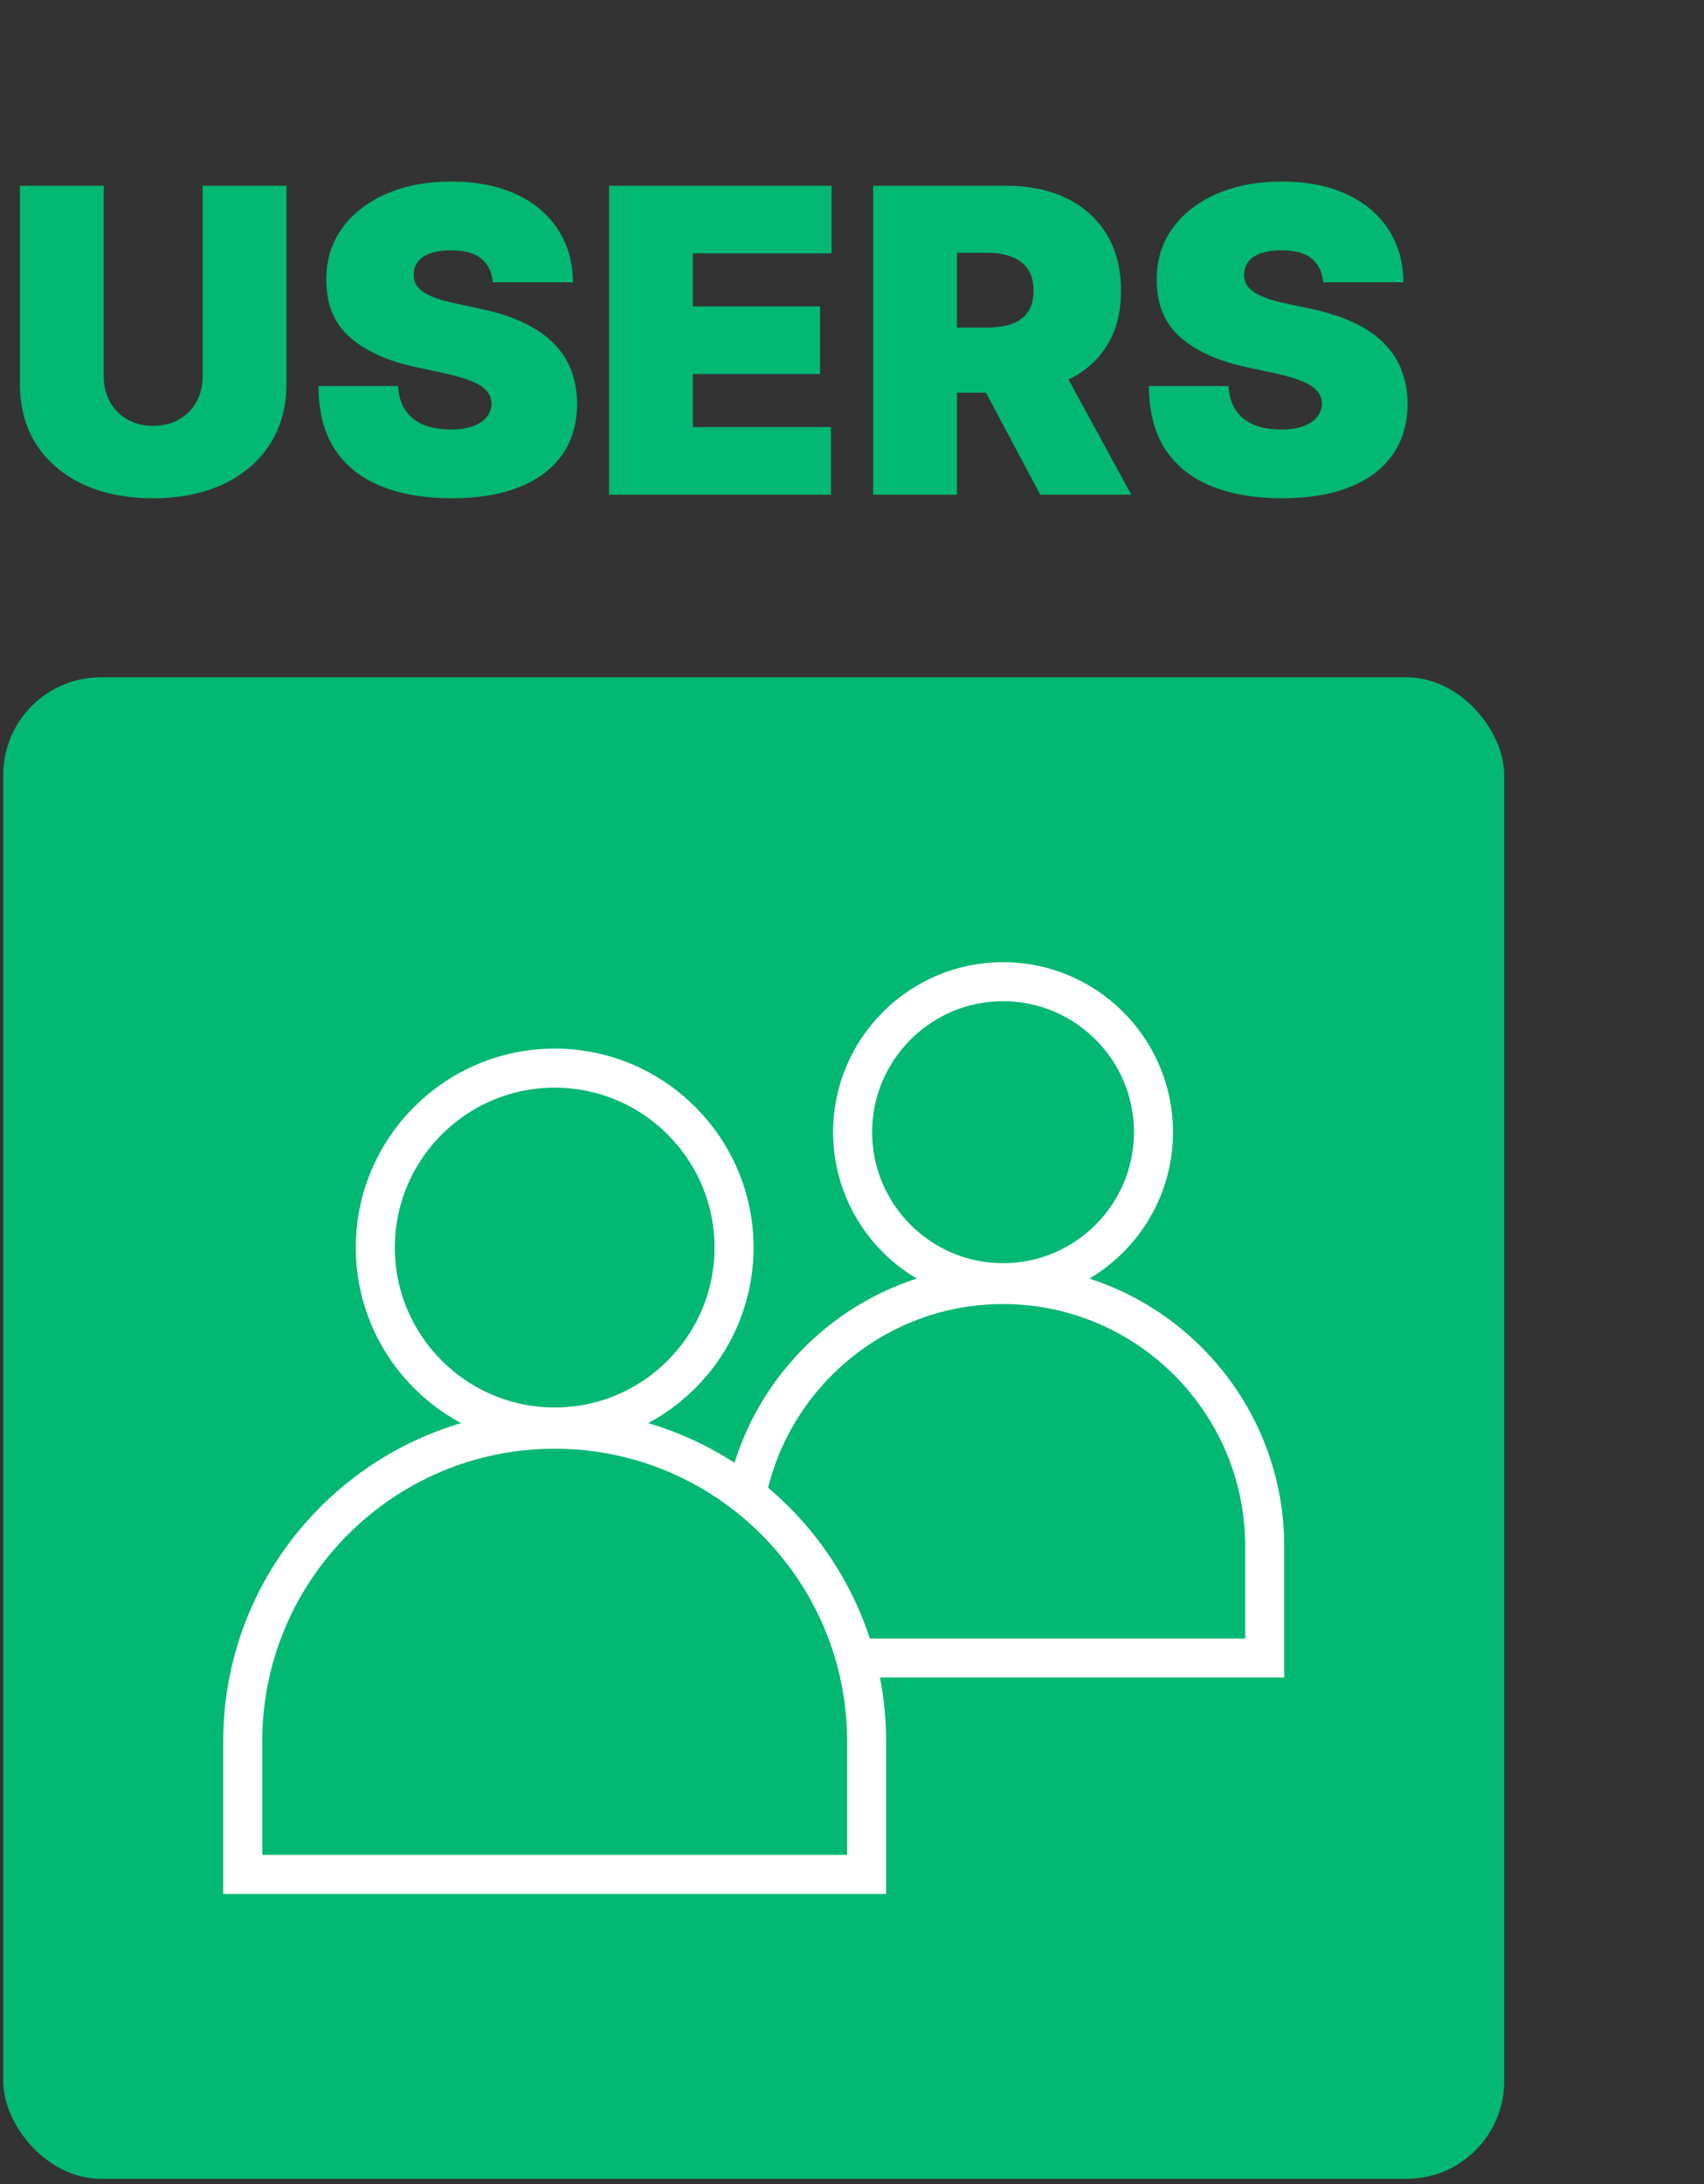 <svg width="224" height="287" viewBox="0 0 224 287" fill="none" xmlns="http://www.w3.org/2000/svg">
<rect x="0" y="0" width="224" height="287" fill="#333333" stroke="none"/>
<path d="M26.636 24.411H37.656V50.413C37.656 53.505 36.916 56.181 35.436 58.44C33.969 60.686 31.921 62.424 29.292 63.652C26.663 64.868 23.611 65.476 20.136 65.476C16.634 65.476 13.569 64.868 10.94 63.652C8.311 62.424 6.263 60.686 4.796 58.44C3.343 56.181 2.616 53.505 2.616 50.413V24.411H13.635V49.462C13.635 50.717 13.913 51.84 14.468 52.831C15.023 53.809 15.789 54.575 16.767 55.13C17.758 55.685 18.881 55.963 20.136 55.963C21.404 55.963 22.527 55.685 23.505 55.13C24.483 54.575 25.249 53.809 25.804 52.831C26.359 51.84 26.636 50.717 26.636 49.462V24.411ZM64.773 37.095C64.667 35.774 64.171 34.743 63.286 34.004C62.414 33.264 61.086 32.894 59.303 32.894C58.166 32.894 57.235 33.032 56.508 33.31C55.795 33.574 55.266 33.937 54.923 34.4C54.579 34.862 54.401 35.391 54.388 35.985C54.361 36.474 54.447 36.917 54.645 37.313C54.857 37.696 55.187 38.047 55.636 38.364C56.085 38.667 56.66 38.945 57.36 39.196C58.061 39.447 58.893 39.672 59.858 39.87L63.187 40.583C65.433 41.059 67.356 41.687 68.954 42.466C70.553 43.246 71.861 44.164 72.878 45.221C73.896 46.265 74.642 47.441 75.118 48.749C75.607 50.057 75.858 51.484 75.871 53.029C75.858 55.698 75.191 57.958 73.869 59.807C72.548 61.657 70.659 63.064 68.201 64.029C65.757 64.993 62.817 65.476 59.382 65.476C55.854 65.476 52.776 64.954 50.146 63.91C47.53 62.866 45.495 61.261 44.042 59.094C42.602 56.914 41.875 54.126 41.862 50.73H52.326C52.392 51.972 52.703 53.016 53.258 53.862C53.813 54.708 54.592 55.348 55.596 55.784C56.614 56.22 57.823 56.438 59.223 56.438C60.399 56.438 61.384 56.293 62.176 56.002C62.969 55.712 63.57 55.309 63.98 54.793C64.389 54.278 64.601 53.69 64.614 53.029C64.601 52.408 64.396 51.867 64 51.404C63.617 50.929 62.982 50.506 62.097 50.136C61.212 49.753 60.016 49.396 58.51 49.066L54.467 48.194C50.873 47.414 48.039 46.113 45.965 44.289C43.903 42.453 42.88 39.949 42.893 36.778C42.88 34.202 43.566 31.949 44.954 30.02C46.354 28.078 48.29 26.565 50.761 25.482C53.245 24.398 56.092 23.856 59.303 23.856C62.579 23.856 65.413 24.405 67.805 25.501C70.196 26.598 72.039 28.144 73.334 30.139C74.642 32.121 75.303 34.44 75.316 37.095H64.773ZM80.063 65V24.411H109.315V33.29H91.082V40.266H107.809V49.145H91.082V56.121H109.236V65H80.063ZM114.78 65V24.411H132.3C135.312 24.411 137.948 24.96 140.208 26.056C142.467 27.153 144.224 28.732 145.479 30.793C146.735 32.854 147.362 35.325 147.362 38.205C147.362 41.112 146.715 43.563 145.42 45.558C144.138 47.553 142.335 49.059 140.009 50.077C137.697 51.094 134.995 51.602 131.904 51.602H121.439V43.041H129.684C130.979 43.041 132.082 42.882 132.994 42.565C133.918 42.235 134.625 41.713 135.114 40.999C135.616 40.286 135.867 39.355 135.867 38.205C135.867 37.042 135.616 36.098 135.114 35.371C134.625 34.631 133.918 34.089 132.994 33.746C132.082 33.389 130.979 33.211 129.684 33.211H125.799V65H114.78ZM138.563 46.37L148.71 65H136.739L126.83 46.37H138.563ZM173.939 37.095C173.833 35.774 173.338 34.743 172.453 34.004C171.581 33.264 170.253 32.894 168.469 32.894C167.333 32.894 166.401 33.032 165.675 33.31C164.961 33.574 164.433 33.937 164.089 34.4C163.746 34.862 163.567 35.391 163.554 35.985C163.528 36.474 163.614 36.917 163.812 37.313C164.023 37.696 164.353 38.047 164.803 38.364C165.252 38.667 165.827 38.945 166.527 39.196C167.227 39.447 168.06 39.672 169.024 39.87L172.354 40.583C174.6 41.059 176.522 41.687 178.121 42.466C179.72 43.246 181.028 44.164 182.045 45.221C183.062 46.265 183.809 47.441 184.284 48.749C184.773 50.057 185.024 51.484 185.038 53.029C185.024 55.698 184.357 57.958 183.036 59.807C181.715 61.657 179.825 63.064 177.368 64.029C174.923 64.993 171.984 65.476 168.548 65.476C165.021 65.476 161.942 64.954 159.313 63.91C156.697 62.866 154.662 61.261 153.209 59.094C151.769 56.914 151.042 54.126 151.029 50.73H161.493C161.559 51.972 161.869 53.016 162.424 53.862C162.979 54.708 163.759 55.348 164.763 55.784C165.78 56.22 166.989 56.438 168.39 56.438C169.566 56.438 170.55 56.293 171.343 56.002C172.136 55.712 172.737 55.309 173.146 54.793C173.556 54.278 173.767 53.69 173.781 53.029C173.767 52.408 173.563 51.867 173.166 51.404C172.783 50.929 172.149 50.506 171.264 50.136C170.378 49.753 169.183 49.396 167.676 49.066L163.633 48.194C160.04 47.414 157.205 46.113 155.131 44.289C153.07 42.453 152.046 39.949 152.059 36.778C152.046 34.202 152.733 31.949 154.12 30.02C155.521 28.078 157.456 26.565 159.927 25.482C162.411 24.398 165.258 23.856 168.469 23.856C171.746 23.856 174.58 24.405 176.971 25.501C179.363 26.598 181.206 28.144 182.501 30.139C183.809 32.121 184.469 34.44 184.483 37.095H173.939Z" fill="#02B873"/>
<g clip-path="url(#clip0_159_65)">
<rect x="0.427" y="89" width="197.308" height="197.306" rx="12.825" fill="#02B873"/>
<path d="M131.857 168.553C142.762 168.553 151.634 159.681 151.634 148.774C151.634 137.869 142.762 128.997 131.857 128.997C120.952 128.997 112.08 137.869 112.08 148.774C112.08 159.681 120.952 168.553 131.857 168.553Z" fill="#02B873" stroke="white" stroke-width="5.13"/>
<path d="M97.462 203.191V217.871H166.253V203.191C166.253 184.226 150.823 168.795 131.858 168.795C112.893 168.795 97.462 184.226 97.462 203.191Z" fill="#02B873" stroke="white" stroke-width="5.13"/>
<path d="M72.915 187.515C85.915 187.515 96.493 176.938 96.493 163.935C96.493 150.934 85.915 140.357 72.915 140.357C59.914 140.357 49.337 150.934 49.337 163.935C49.337 176.938 59.914 187.515 72.915 187.515Z" fill="#02B873" stroke="white" stroke-width="5.13"/>
<path d="M31.91 228.809V246.309H113.92V228.809C113.92 206.199 95.525 187.804 72.915 187.804C50.306 187.804 31.91 206.199 31.91 228.809Z" fill="#02B873" stroke="white" stroke-width="5.13"/>
</g>
<defs>
<clipPath id="clip0_159_65">
<rect width="223.155" height="197.505" fill="white" transform="translate(0 89)"/>
</clipPath>
</defs>
</svg>
